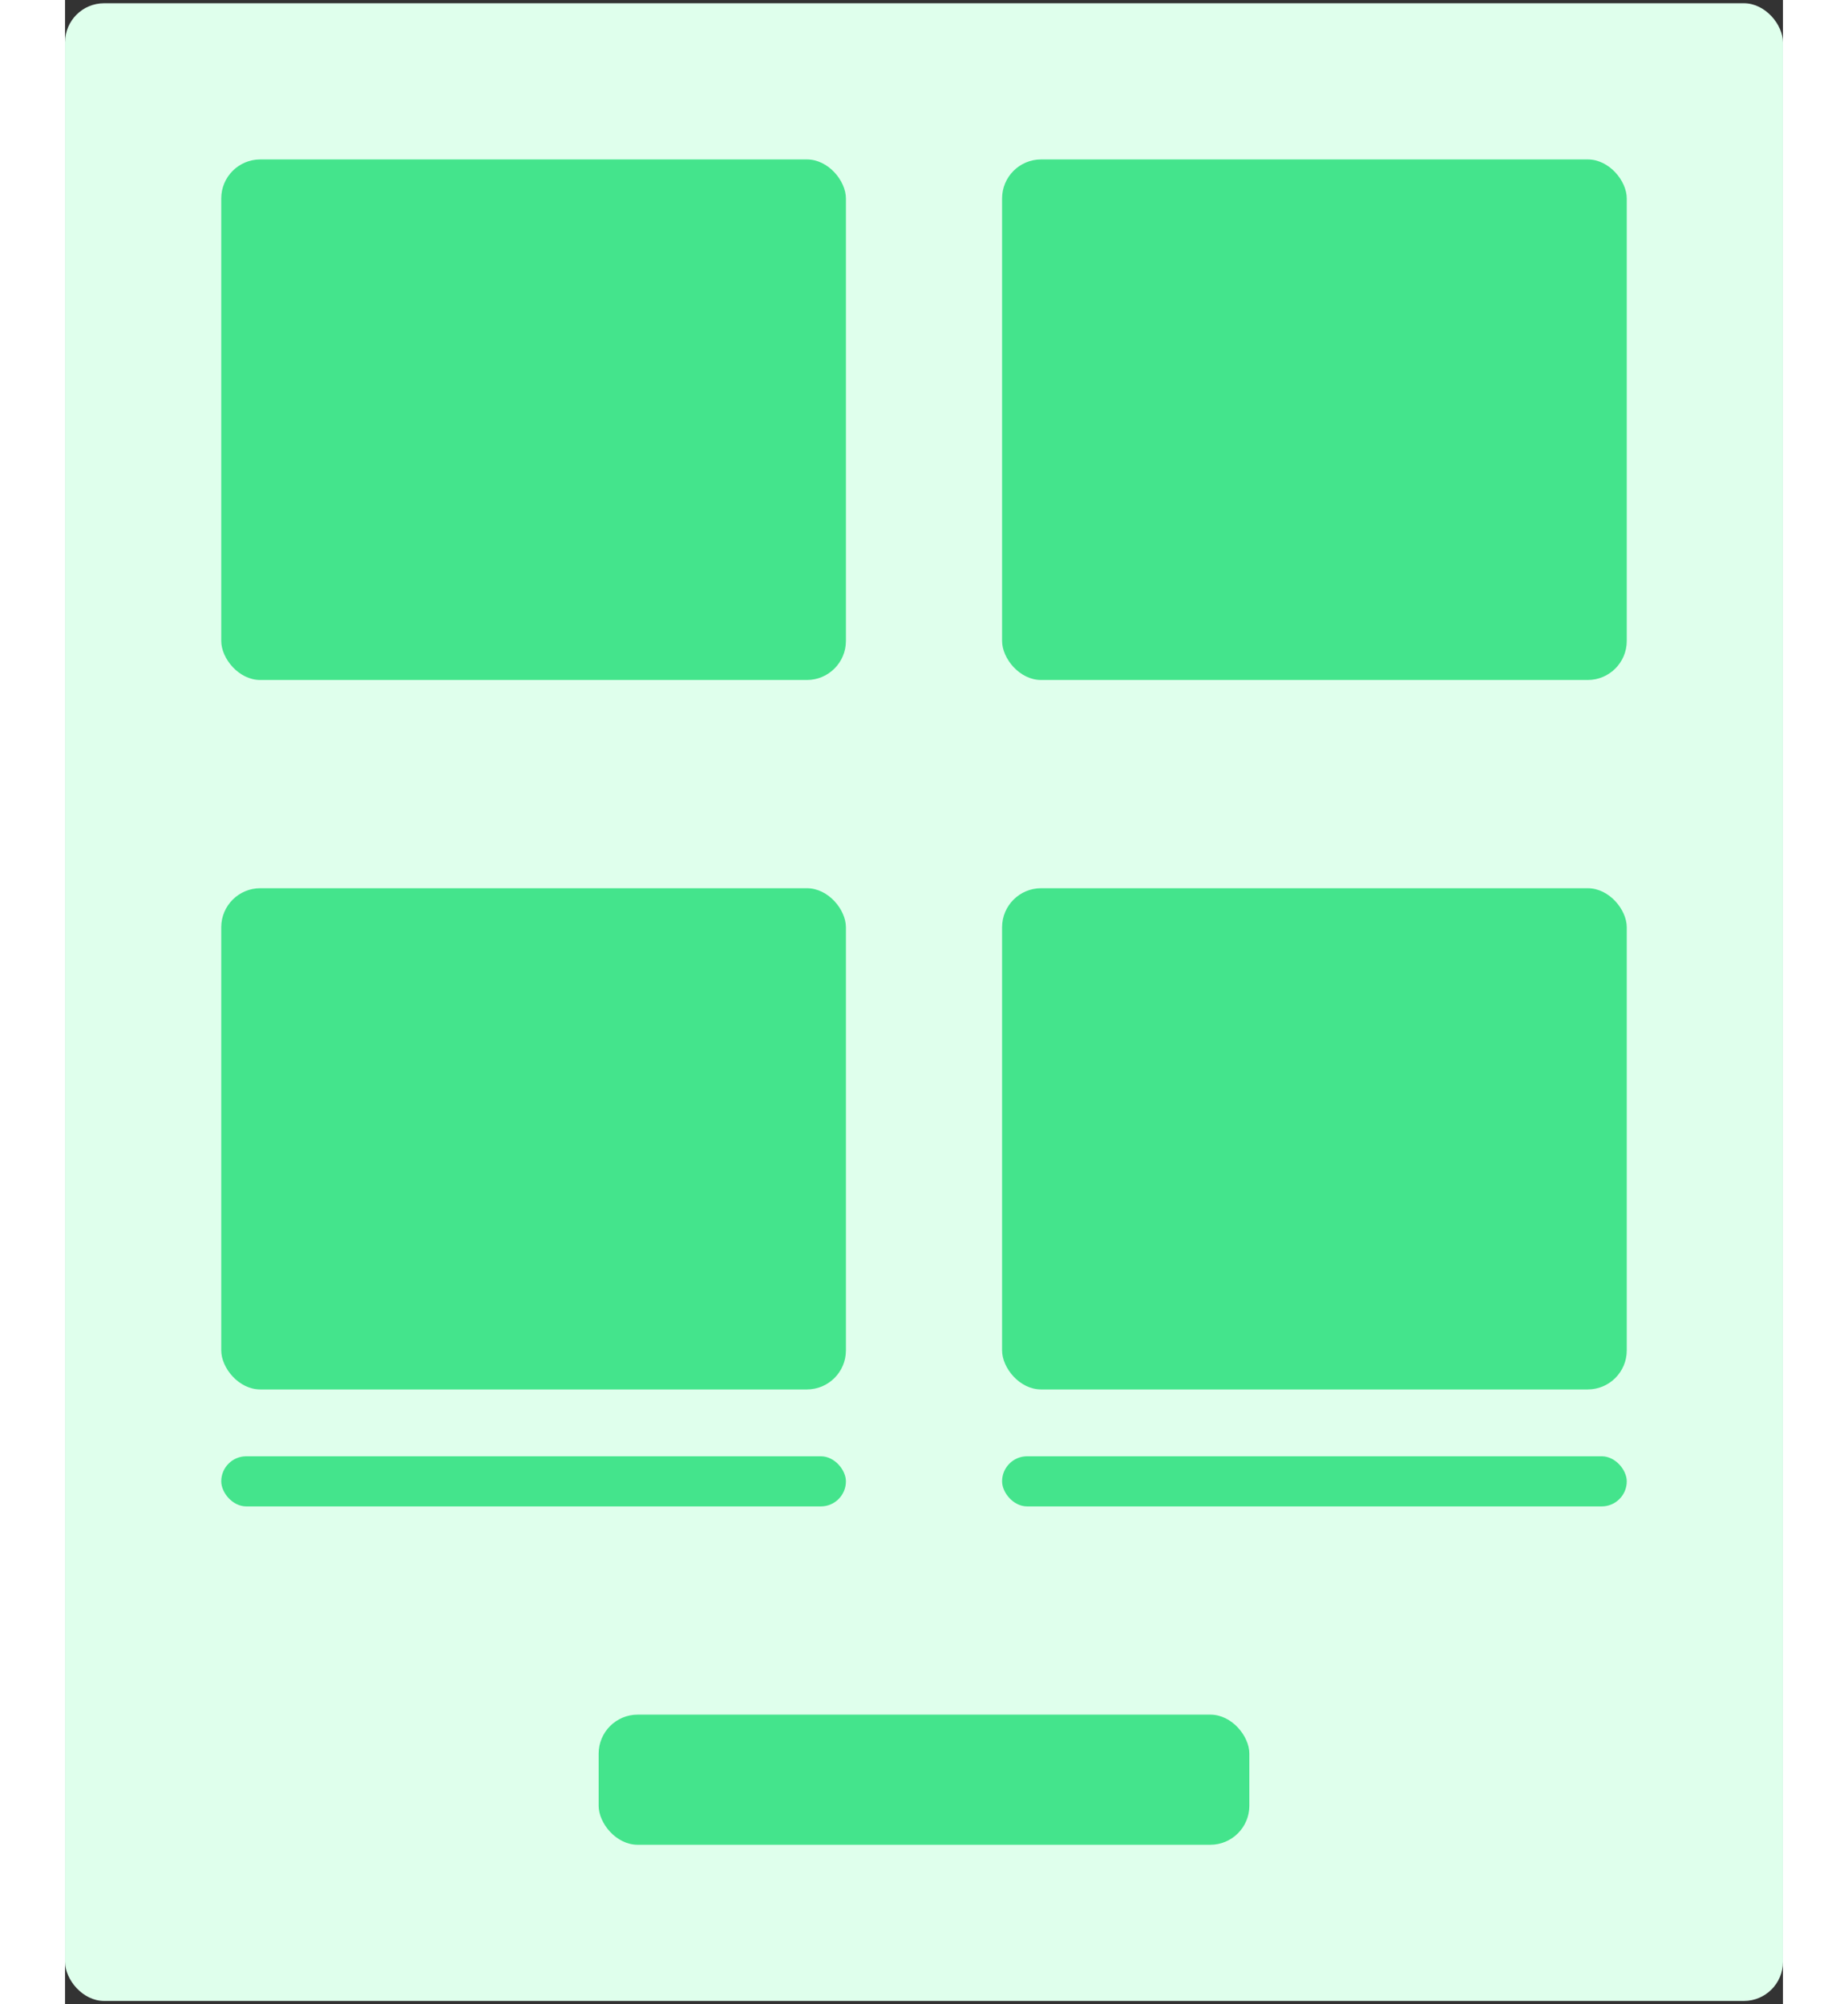 <svg width="284" height="308" viewBox="0 0 264 308" fill="none" xmlns="http://www.w3.org/2000/svg">
<rect x="0" y="0" width="264" height="308" fill="#333333" stroke="none"/>
<rect y="0.5" width="264" height="307" rx="6" fill="#DFFFEC"/>
<rect x="24" y="24.5" width="96" height="80" rx="6" fill="#44E48C"/>
<rect x="144" y="24.5" width="96" height="80" rx="6" fill="#44E48C"/>
<rect x="24" y="136.5" width="96" height="77.027" rx="6" fill="#44E48C"/>
<rect x="24" y="223.797" width="96" height="7.703" rx="3.851" fill="#44E48C"/>
<rect x="144" y="136.5" width="96" height="77.027" rx="6" fill="#44E48C"/>
<rect x="144" y="223.797" width="96" height="7.703" rx="3.851" fill="#44E48C"/>
<rect x="82" y="263.5" width="100" height="20" rx="6" fill="#44E48C"/>
</svg>
